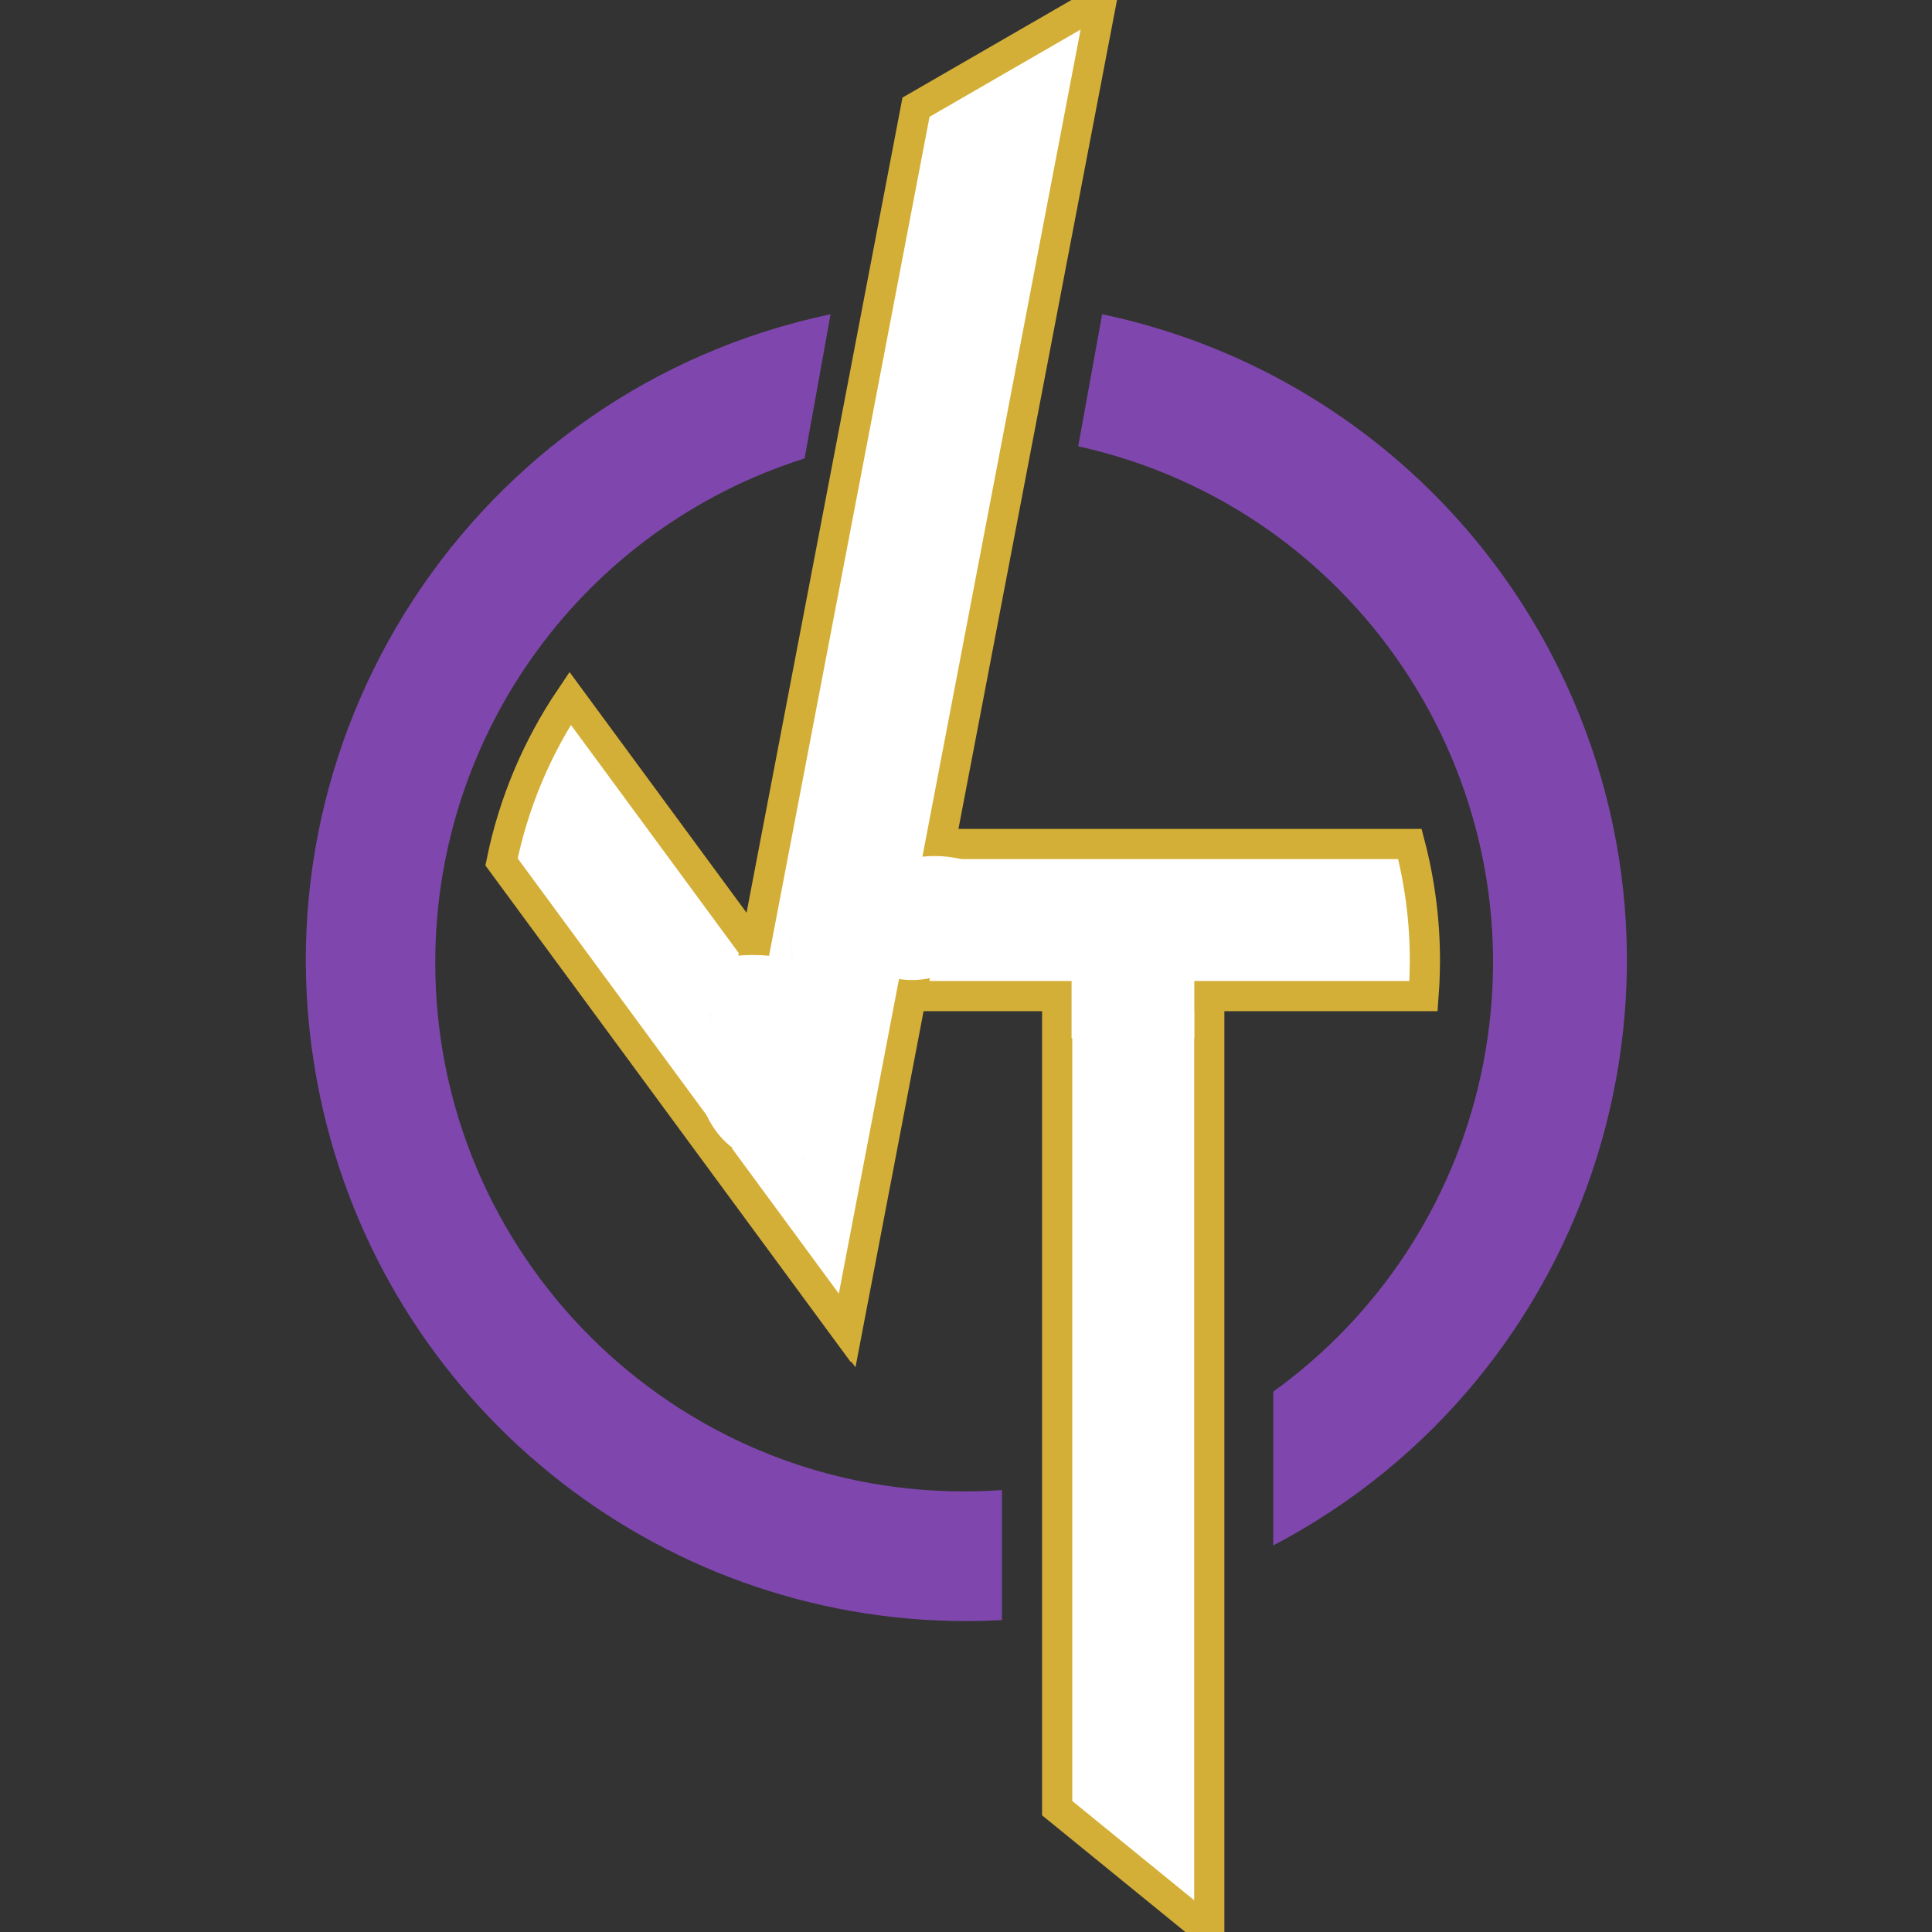 <?xml version="1.0" encoding="UTF-8" standalone="no"?>
<!DOCTYPE svg PUBLIC "-//W3C//DTD SVG 1.1//EN" "http://www.w3.org/Graphics/SVG/1.1/DTD/svg11.dtd">
<svg version="1.1" xmlns="http://www.w3.org/2000/svg" xmlns:xlink="http://www.w3.org/1999/xlink" preserveAspectRatio="xMidYMid meet" viewBox="0 0 640 640" width="640" height="640"><rect x="0" y="0" width="640" height="640" fill="#333333" stroke="none"/><defs><path d="M331.9 493.6C327.75 493.89 323.56 494.05 319.34 494.05C222.59 494.04 144.17 415.6 144.18 318.86C144.19 242.47 193.7 174.89 266.53 151.86C267.39 147.08 274.27 108.87 275.14 104.1C156.88 128.96 81.17 244.97 106.03 363.22C127.3 464.45 216.56 536.94 320 537.01C323.97 537.01 327.93 536.89 331.9 536.68C331.9 528.07 331.9 502.22 331.9 493.6Z" id="aBmOTa3d"></path><path d="M279.13 439.11L291.84 371.34C230.04 287.33 195.72 240.66 188.85 231.32C177.8 247.73 170.09 266.14 166.14 285.52C181.21 306 218.87 357.19 279.13 439.11Z" id="a1cPifWZoh"></path><path d="M357.17 147.84C451.63 168.7 511.3 262.19 490.44 356.65C481.16 398.69 456.72 435.84 421.78 461C421.78 466.1 421.78 506.87 421.78 511.96C528.78 455.79 569.99 323.52 513.82 216.52C483.49 158.75 428.96 117.52 365.1 104.1C363.52 112.85 357.96 143.46 357.17 147.84Z" id="a4bokwX2JS"></path><path d="M400.59 317.73L350.2 317.73L350.2 598.97L400.59 640L400.59 640L400.59 317.73Z" id="c3uxRuBXUt"></path><path d="M286.38 329.97C397.49 329.97 459.22 329.97 471.57 329.97C472.02 324.16 471.97 319.41 472.02 318.24C472.02 305.19 470.35 292.2 467.05 279.58C455 279.58 394.78 279.58 286.38 279.58L286.38 329.97Z" id="e3wNYenwIv"></path><path d="M237.22 381.69L280.63 440.73L364.93 0L303.44 35.51L303.44 35.51L237.22 381.69Z" id="aQhoqYt8d"></path><path d="M261.87 310.87L266.07 383.9L234.61 335.21" id="a3FQJmkYCl"></path><path d="M281.44 355.4C281.44 371.68 270.15 384.9 256.25 384.9C242.34 384.9 231.05 371.68 231.05 355.4C231.05 339.12 242.34 325.9 256.25 325.9C270.15 325.9 281.44 339.12 281.44 355.4Z" id="b4KRu0zAW"></path><path d="M270.69 324.16C270.69 328.47 261.12 331.97 249.34 331.97C237.55 331.97 227.99 328.47 227.99 324.16C227.99 319.85 237.55 316.36 249.34 316.36C261.12 316.36 270.69 319.85 270.69 324.16Z" id="a141Ao6sk8"></path><path d="M354.97 293.5L395.63 293.5L395.63 343.89L354.97 343.89L354.97 293.5Z" id="bebo3PPuV"></path><path d="M336.66 302.15C336.66 312.4 324.51 320.73 309.55 320.73C294.59 320.73 282.44 312.4 282.44 302.15C282.44 291.9 294.59 283.58 309.55 283.58C324.51 283.58 336.66 291.9 336.66 302.15Z" id="aGPa0XQ3"></path><path d="M317.85 315.73C317.85 320.66 310.8 324.66 302.12 324.66C293.43 324.66 286.38 320.66 286.38 315.73C286.38 310.79 293.43 306.79 302.12 306.79C310.8 306.79 317.85 310.79 317.85 315.73Z" id="b32E2WaDw5"></path><path d="M268.3 293.65L305.57 293.65L305.57 323.36L268.3 323.36L268.3 293.65Z" id="b1hDOlquAL"></path></defs><g><g><g><use xlink:href="#aBmOTa3d" opacity="1" fill="#7f47ae" fill-opacity="1"></use><g><use xlink:href="#aBmOTa3d" opacity="1" fill-opacity="0" stroke="#000000" stroke-width="1" stroke-opacity="0"></use></g></g><g><use xlink:href="#a1cPifWZoh" opacity="1" fill="#ffffff" fill-opacity="1"></use><g><use xlink:href="#a1cPifWZoh" opacity="1" fill-opacity="0" stroke="#d4af37" stroke-width="10" stroke-opacity="1"></use></g></g><g><use xlink:href="#a4bokwX2JS" opacity="1" fill="#7f47ae" fill-opacity="1"></use><g><use xlink:href="#a4bokwX2JS" opacity="1" fill-opacity="0" stroke="#000000" stroke-width="1" stroke-opacity="0"></use></g></g><g><use xlink:href="#c3uxRuBXUt" opacity="1" fill="#ffffff" fill-opacity="1"></use><g><use xlink:href="#c3uxRuBXUt" opacity="1" fill-opacity="0" stroke="#d4af37" stroke-width="10" stroke-opacity="1"></use></g></g><g><use xlink:href="#e3wNYenwIv" opacity="1" fill="#ffffff" fill-opacity="1"></use><g><use xlink:href="#e3wNYenwIv" opacity="1" fill-opacity="0" stroke="#d4af37" stroke-width="10" stroke-opacity="1"></use></g></g><g><use xlink:href="#aQhoqYt8d" opacity="1" fill="#ffffff" fill-opacity="1"></use><g><use xlink:href="#aQhoqYt8d" opacity="1" fill-opacity="0" stroke="#d4af37" stroke-width="10" stroke-opacity="1"></use></g></g><g><use xlink:href="#a3FQJmkYCl" opacity="1" fill="#ffffff" fill-opacity="1"></use><g><use xlink:href="#a3FQJmkYCl" opacity="1" fill-opacity="0" stroke="#000000" stroke-width="1" stroke-opacity="0.01"></use></g></g><g><use xlink:href="#b4KRu0zAW" opacity="1" fill="#ffffff" fill-opacity="1"></use></g><g><use xlink:href="#a141Ao6sk8" opacity="1" fill="#ffffff" fill-opacity="1"></use></g><g><use xlink:href="#bebo3PPuV" opacity="1" fill="#ffffff" fill-opacity="1"></use></g><g><use xlink:href="#aGPa0XQ3" opacity="1" fill="#ffffff" fill-opacity="1"></use></g><g><use xlink:href="#b32E2WaDw5" opacity="1" fill="#ffffff" fill-opacity="1"></use></g><g><use xlink:href="#b1hDOlquAL" opacity="1" fill="#ffffff" fill-opacity="1"></use></g></g></g></svg>